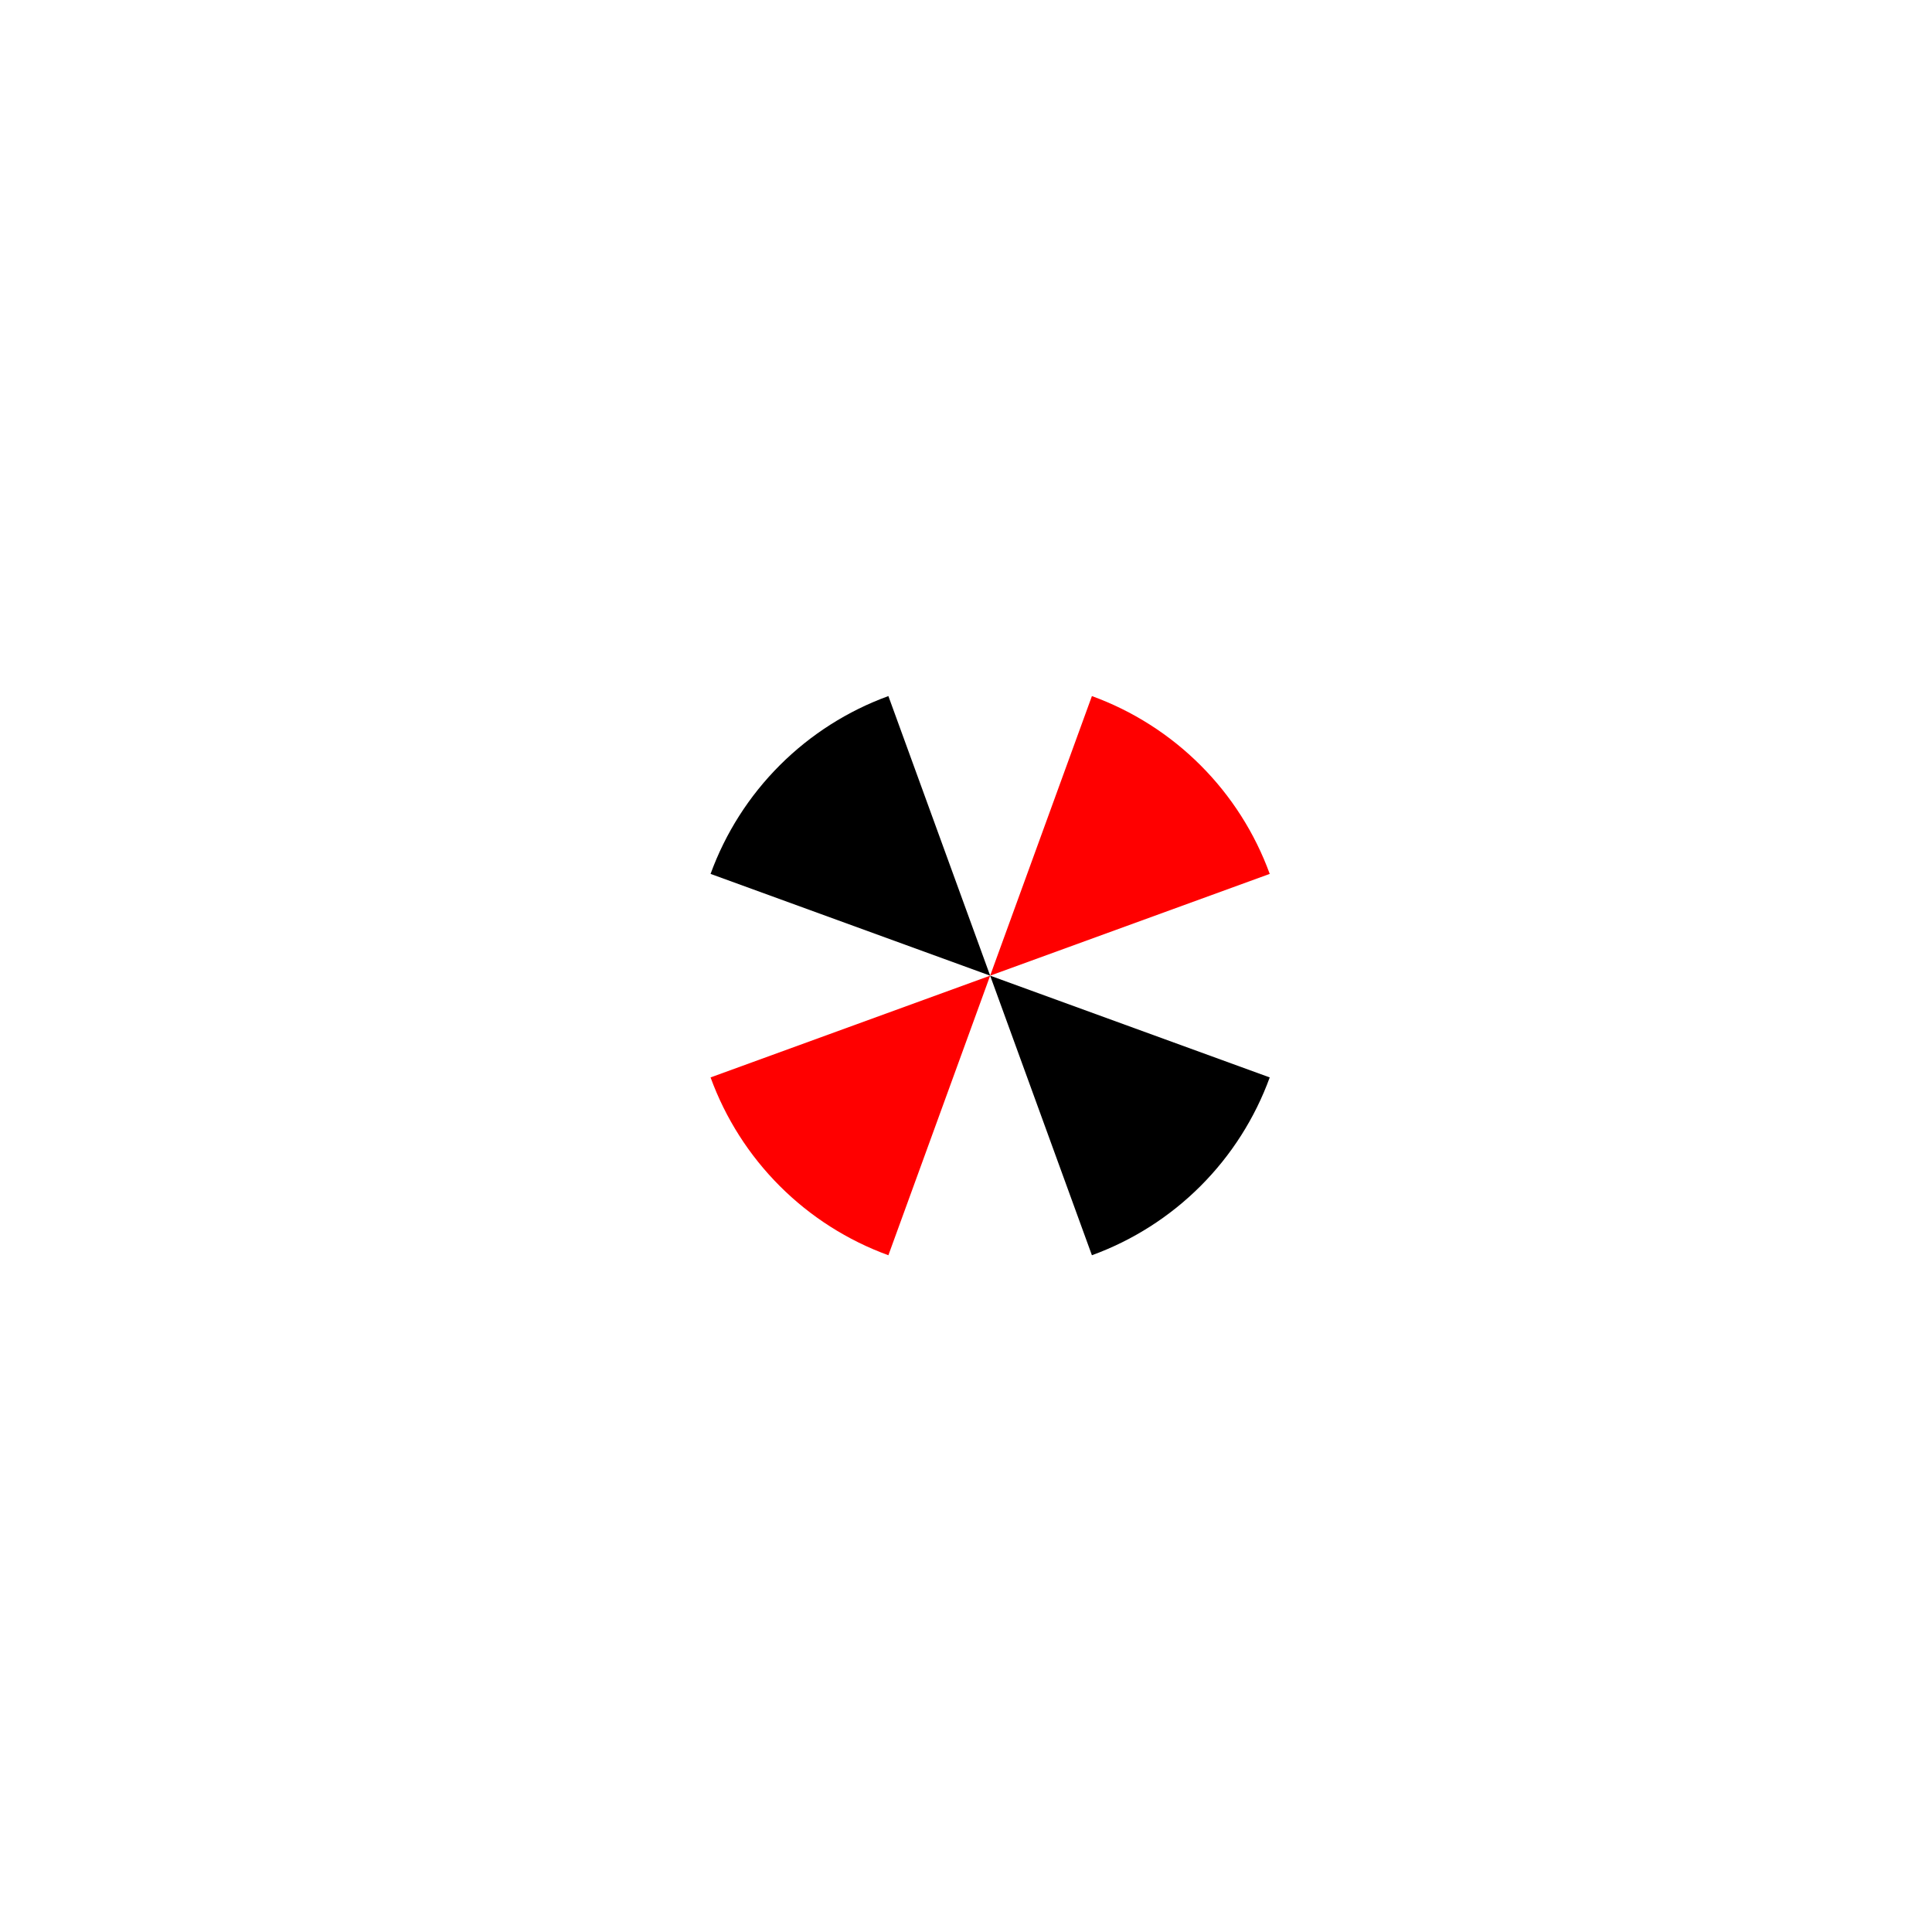 <?xml version="1.0" encoding="utf-8" standalone="no"?>
<!DOCTYPE svg PUBLIC "-//W3C//DTD SVG 1.1//EN"
  "http://www.w3.org/Graphics/SVG/1.1/DTD/svg11.dtd">
<svg xmlns:xlink="http://www.w3.org/1999/xlink" width="432pt" height="432pt" viewBox="0 0 432 432" xmlns="http://www.w3.org/2000/svg" version="1.1">
 <defs>
  <style type="text/css">*{stroke-linejoin: round; stroke-linecap: butt}</style>
 </defs>
 <g id="figure_1">
  <g id="patch_1">
   <path d="M 0 432 
L 432 432 
L 432 0 
L 0 0 
L 0 432 
z
" style="fill: none; opacity: 0"/>
  </g>
  <g id="axes_1">
   <g id="patch_2">
    <path d="M 283.916 195.406 
C 280.593 186.278 275.311 177.987 268.442 171.118 
C 261.573 164.249 253.282 158.967 244.154 155.644 
L 221.4 218.16 
L 283.916 195.406 
z
" clip-path="url(#pd696cc8db3)" style="fill: #ff0000"/>
   </g>
   <g id="patch_3">
    <path d="M 198.646 155.644 
C 189.518 158.967 181.227 164.249 174.358 171.118 
C 167.489 177.987 162.207 186.278 158.884 195.406 
L 221.4 218.16 
L 198.646 155.644 
z
" clip-path="url(#pd696cc8db3)"/>
   </g>
   <g id="patch_4">
    <path d="M 158.884 240.914 
C 162.207 250.042 167.489 258.333 174.358 265.202 
C 181.227 272.071 189.518 277.353 198.646 280.676 
L 221.4 218.16 
L 158.884 240.914 
z
" clip-path="url(#pd696cc8db3)" style="fill: #ff0000"/>
   </g>
   <g id="patch_5">
    <path d="M 244.154 280.676 
C 253.282 277.353 261.573 272.071 268.442 265.202 
C 275.311 258.333 280.593 250.042 283.916 240.914 
L 221.4 218.16 
L 244.154 280.676 
z
" clip-path="url(#pd696cc8db3)"/>
   </g>
  </g>
 </g>
 <defs>
  <clipPath id="pd696cc8db3">
   <rect x="55.08" y="51.84" width="332.64" height="332.64"/>
  </clipPath>
 </defs>
</svg>
